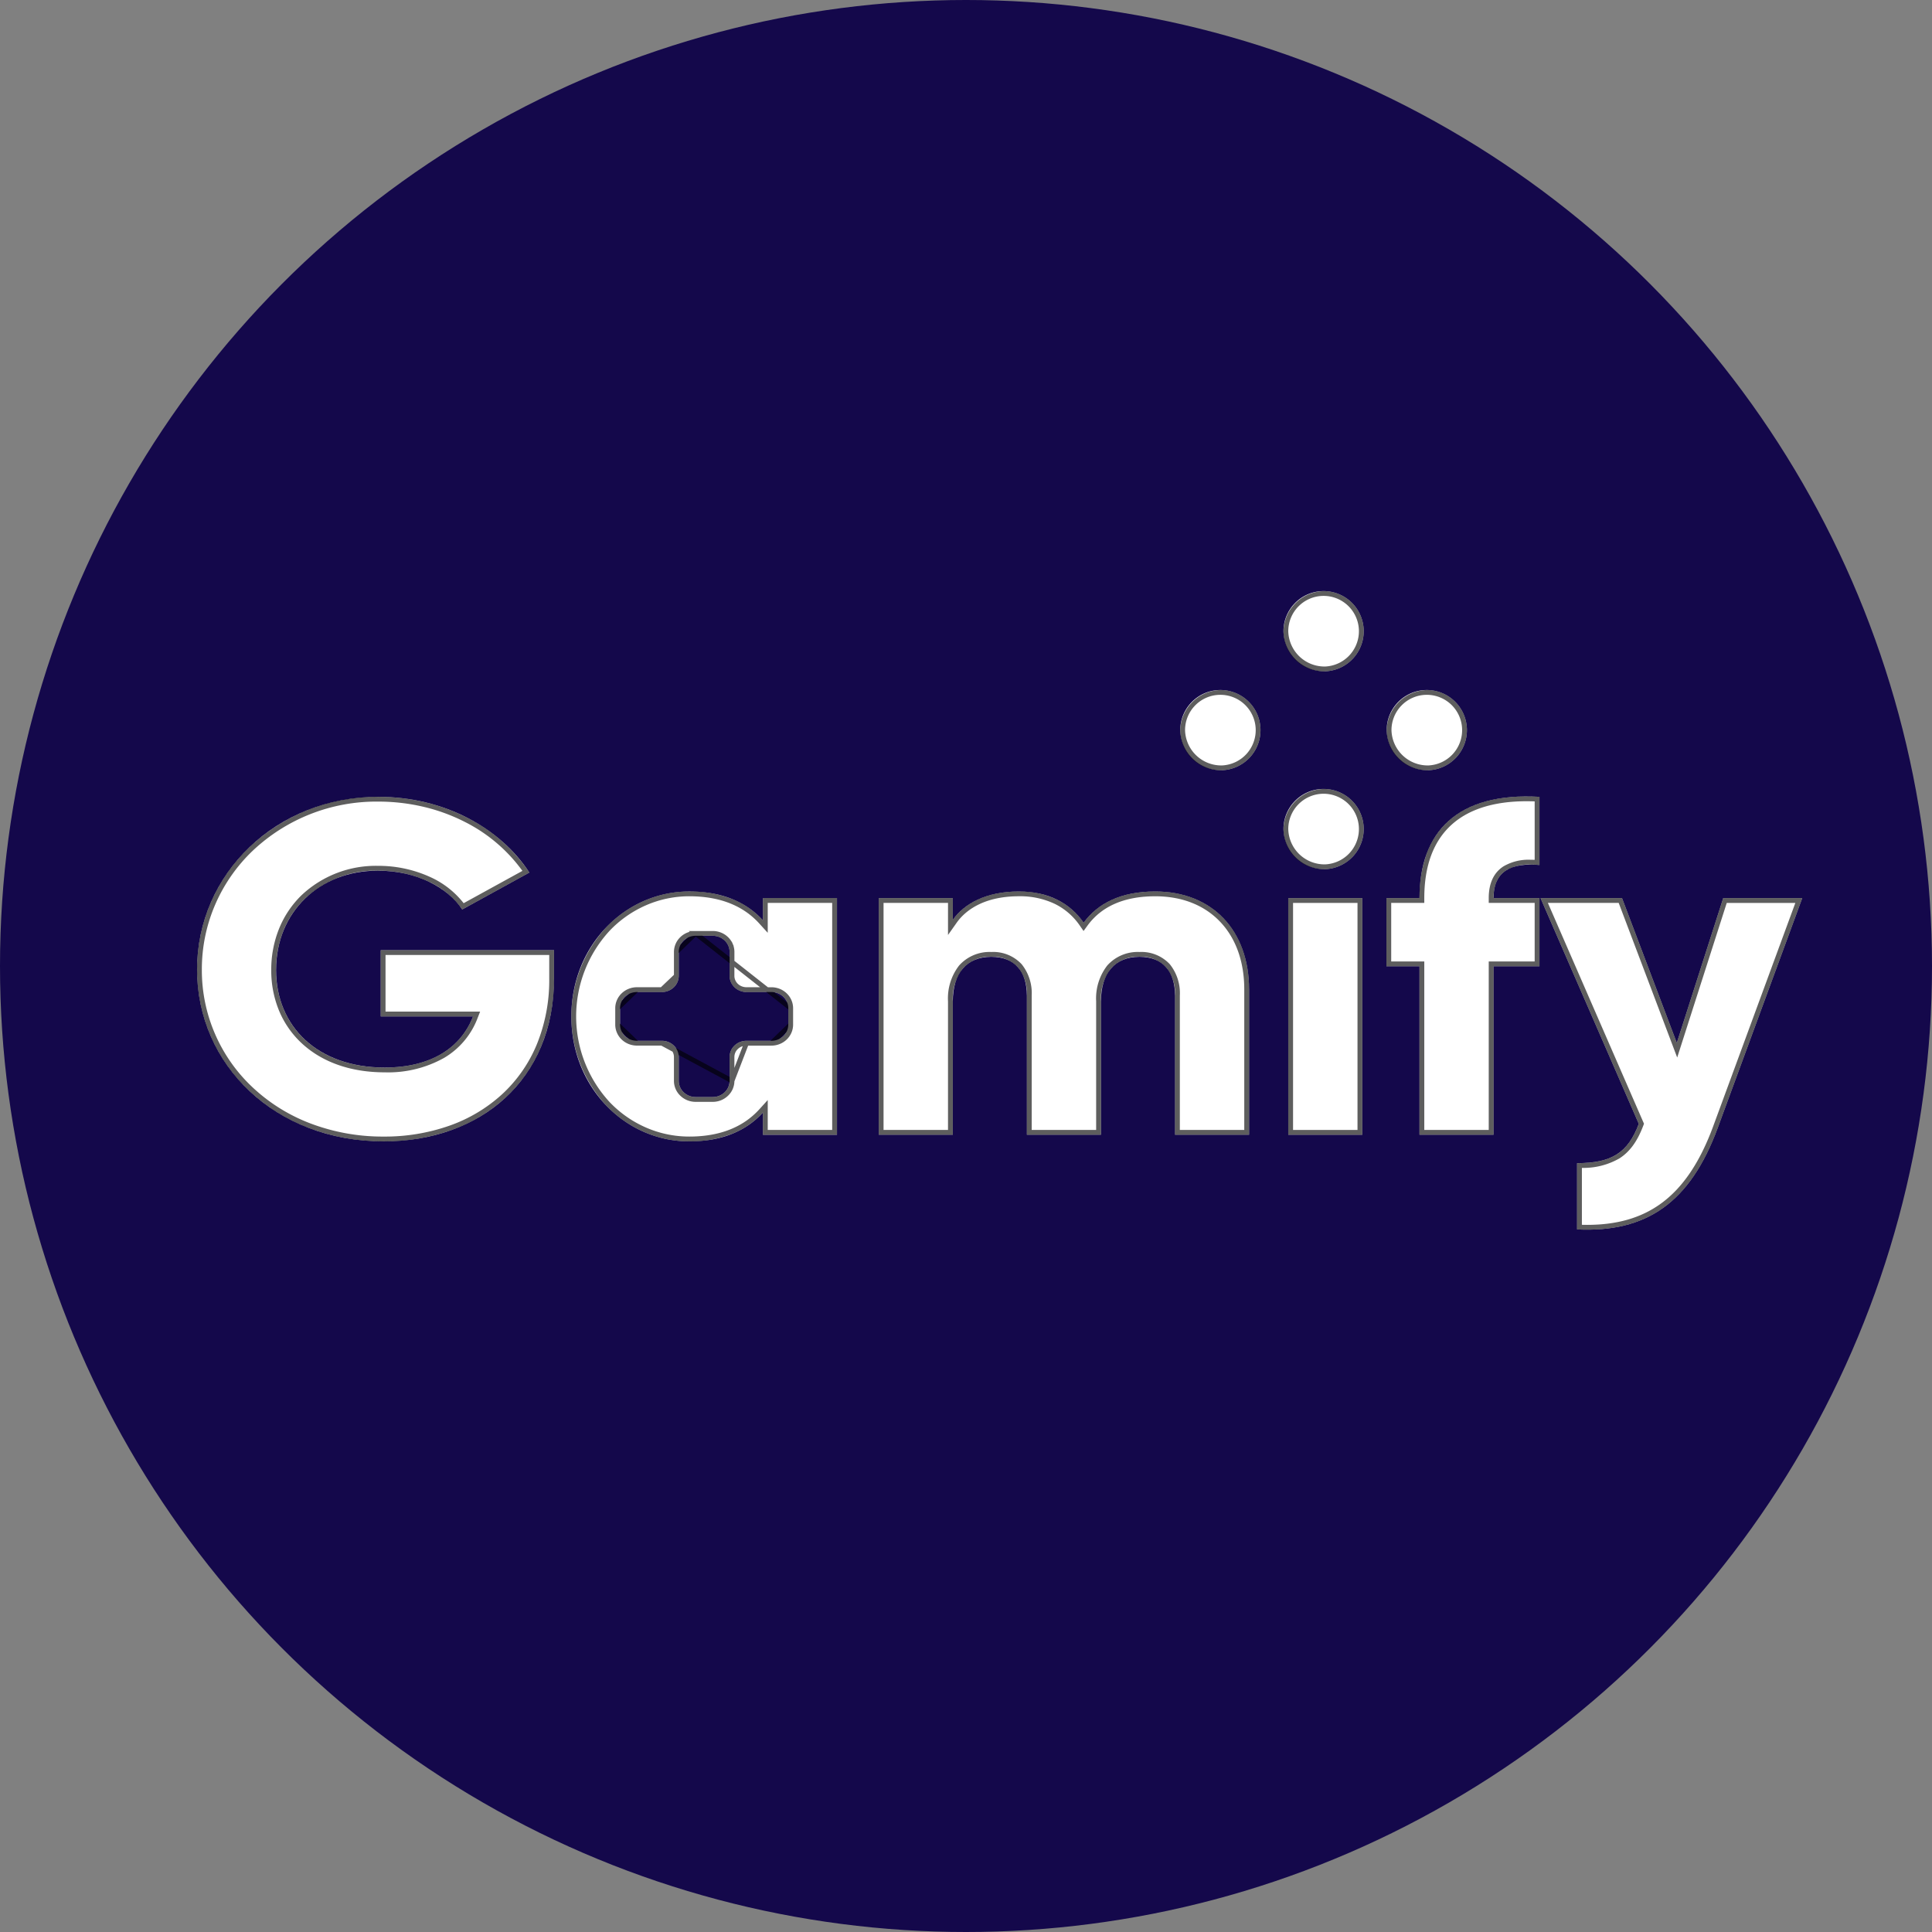 <svg xmlns="http://www.w3.org/2000/svg" width="402" height="402" viewBox="0 0 402 402">
  <rect x="0" y="0" width="402" height="402" fill="#808080" stroke="none"/>
  <g id="Group_1" data-name="Group 1" transform="translate(-50 -14)">
    <circle id="Ellipse_1" data-name="Ellipse 1" cx="201" cy="201" r="201" transform="translate(50 14)" fill="#14084b"/>
    <path id="Path_1" data-name="Path 1" d="M129.22,225.493h19.215c-2.569,6.6-8.837,10.634-18.393,10.634-13.972,0-22.6-8.566-22.6-20.286,0-12.113,9.042-20.681,21.165-20.681,8.116,0,14.589,3.545,17.57,8.076l13.972-7.682c-6.061-9.258-17.672-15.757-31.439-15.757C107.543,179.8,91,195.749,91,215.741c0,19.8,16.233,35.749,38.835,35.749,20.139,0,35.447-12.8,35.447-33.877v-5.908H129.22Z" fill="#fff"/>
    <path id="Path_2" data-name="Path 2" d="M128.707,179.8a42.076,42.076,0,0,1,9.714,1.123,39.07,39.07,0,0,1,8.627,3.147A34.025,34.025,0,0,1,159.841,195.1l.31.455-13.97,7.68-.258-.364a17.278,17.278,0,0,0-6.856-5.487A24.857,24.857,0,0,0,128.6,195.16a21.521,21.521,0,0,0-15.129,5.8,19.329,19.329,0,0,0-4.431,6.532,21.7,21.7,0,0,0-1.606,8.351,20.875,20.875,0,0,0,1.567,8.114,18.332,18.332,0,0,0,4.5,6.424c4.07,3.76,9.79,5.747,16.541,5.747,9.19,0,15.722-3.777,18.392-10.634H129.22V211.705h36.062v5.908a36.421,36.421,0,0,1-2.707,14.185,30.328,30.328,0,0,1-7.465,10.657,32.837,32.837,0,0,1-11.241,6.706,41.487,41.487,0,0,1-14.035,2.329,43.354,43.354,0,0,1-15.6-2.8,37.436,37.436,0,0,1-12.293-7.651A34.367,34.367,0,0,1,91,215.741a34.878,34.878,0,0,1,2.915-14.047,35.3,35.3,0,0,1,8-11.422A38.459,38.459,0,0,1,128.707,179.8ZM158.7,195.208a33.161,33.161,0,0,0-12.1-10.25,38.069,38.069,0,0,0-8.406-3.066,41.074,41.074,0,0,0-9.483-1.1,37.464,37.464,0,0,0-26.1,10.2,34.3,34.3,0,0,0-7.777,11.1A33.884,33.884,0,0,0,92,215.741a33.377,33.377,0,0,0,10.626,24.569,36.44,36.44,0,0,0,11.967,7.447,42.358,42.358,0,0,0,15.242,2.734,40.492,40.492,0,0,0,13.7-2.271,31.843,31.843,0,0,0,10.9-6.5,29.336,29.336,0,0,0,7.22-10.308,35.429,35.429,0,0,0,2.629-13.8v-4.908H130.22v11.788H149.9l-.532,1.363a16.292,16.292,0,0,1-7,8.287,23.845,23.845,0,0,1-12.327,2.984c-7.007,0-12.961-2.079-17.219-6.013a19.325,19.325,0,0,1-4.739-6.772,21.868,21.868,0,0,1-1.645-8.5,22.694,22.694,0,0,1,1.682-8.734,20.323,20.323,0,0,1,4.659-6.867,22.514,22.514,0,0,1,15.824-6.08,25.862,25.862,0,0,1,10.886,2.315,18.5,18.5,0,0,1,6.985,5.454Z" fill="rgba(0,0,0,0.63)"/>
    <path id="Path_3" data-name="Path 3" d="M290.379,199.493c-7.294,0-12.021,2.561-14.9,6.5-2.875-4.137-7.4-6.5-13.457-6.5-6.885,0-11.4,2.561-13.768,5.909v-4.529H232.844v49.239h15.412V222.343c0-5.812,2.877-9.258,8.014-9.258,4.932,0,7.4,3.151,7.4,8.074v28.953h15.411V222.343c0-5.812,2.877-9.258,8.015-9.258,4.931,0,7.4,3.151,7.4,8.074v28.953H309.9V219.879C309.9,207.568,302.192,199.493,290.379,199.493Z" fill="#fff"/>
    <path id="Path_4" data-name="Path 4" d="M262.024,199.493a17.772,17.772,0,0,1,7.923,1.7,14.491,14.491,0,0,1,5.534,4.8h0c3.149-4.313,8.161-6.5,14.9-6.5,5.793,0,10.7,1.928,14.19,5.576s5.331,8.767,5.331,14.81v30.233H294.489V221.159a8.661,8.661,0,0,0-1.849-5.883,7.021,7.021,0,0,0-5.547-2.191,7.424,7.424,0,0,0-5.934,2.449,10.328,10.328,0,0,0-2.081,6.809v27.769H263.667V221.159a8.658,8.658,0,0,0-1.849-5.883,7.022,7.022,0,0,0-5.548-2.191,7.422,7.422,0,0,0-5.933,2.449,10.328,10.328,0,0,0-2.081,6.809v27.769H232.844V200.873h15.412V205.4h0C249.814,203.195,253.674,199.493,262.024,199.493Zm13.437,8.223-.8-1.151a13.5,13.5,0,0,0-5.155-4.476,16.785,16.785,0,0,0-7.48-1.6c-7.9,0-11.5,3.437-12.951,5.485l-1.817,2.573v-6.679H233.844v47.239h13.412V222.343a11.144,11.144,0,0,1,2.321-7.459,8.486,8.486,0,0,1,6.693-2.8,8.079,8.079,0,0,1,6.3,2.531,9.614,9.614,0,0,1,2.1,6.543v27.953h13.411V222.343a11.145,11.145,0,0,1,2.321-7.459,8.487,8.487,0,0,1,6.694-2.8,8.077,8.077,0,0,1,6.3,2.531,9.618,9.618,0,0,1,2.1,6.543v27.953H308.9V219.879c0-5.78-1.747-10.662-5.053-14.118s-7.954-5.268-13.468-5.268c-6.4,0-11.14,2.049-14.09,6.09Z" fill="rgba(0,0,0,0.63)"/>
    <path id="Path_5" data-name="Path 5" d="M333.462,200.873H318.051v49.241h15.411Z" fill="#fff"/>
    <path id="Path_6" data-name="Path 6" d="M333.462,250.114H318.051V200.873h15.411Zm-14.411-1h13.411V201.873H319.051Z" fill="rgba(0,0,0,0.63)"/>
    <path id="Path_7" data-name="Path 7" d="M345.358,200.873h-6.883v14.181h6.883v35.059h15.411V215.054h9.556V200.873h-9.556c0-5.712,3.8-7.386,9.556-6.894V179.8C353.269,178.812,345.358,187.084,345.358,200.873Z" fill="#fff"/>
    <path id="Path_8" data-name="Path 8" d="M367.654,179.717c.712,0,1.451.018,2.2.054l.476.023v14.178l-.531-.033c-.437-.028-.864-.041-1.267-.041a9.495,9.495,0,0,0-5.137,1.2,5.224,5.224,0,0,0-1.936,2.217,8.385,8.385,0,0,0-.684,3.556h9.556v14.181h-9.556v35.06H345.358v-35.06h-6.883V200.872h6.883a26.453,26.453,0,0,1,1.5-9.249,16.991,16.991,0,0,1,4.585-6.829C355.219,181.425,360.673,179.717,367.654,179.717Zm1.671,1.032c-.566-.021-1.127-.032-1.671-.032-6.728,0-11.958,1.623-15.543,4.823-3.817,3.408-5.753,8.566-5.753,15.332v1h-6.883v12.181h6.883v35.06h13.411v-35.06h9.556V201.872h-9.556v-1c0-3.078,1.036-5.3,3.08-6.615a10.31,10.31,0,0,1,5.677-1.361c.259,0,.526.005.8.016Z" fill="rgba(0,0,0,0.63)"/>
    <path id="Path_9" data-name="Path 9" d="M408.561,200.873,398.9,231.009l-11.4-30.136H370.547l20.446,46.975c-2.26,6.008-5.65,8.174-12.843,8.174V269.81c14.384.691,23.528-5.513,29.282-21.173L425,200.875Z" fill="#fff"/>
    <path id="Path_10" data-name="Path 10" d="M408.561,200.873H425l-17.567,47.763c-2.878,7.832-6.608,13.3-11.405,16.718-4.256,3.032-9.416,4.506-15.773,4.506-.529,0-1.075-.01-1.623-.031l-.481-.018V256.025l.493-.007c3.423-.048,5.894-.63,7.779-1.83,1.961-1.25,3.414-3.264,4.571-6.339h0l-20.445-46.976H387.5l11.4,30.136h0Zm-21.752,1H372.073l20,45.948-.142.379c-1.238,3.289-2.817,5.46-4.97,6.832a14.987,14.987,0,0,1-7.809,1.976v11.84c.373.01.742.015,1.1.015,6.142,0,11.112-1.413,15.193-4.321,4.612-3.285,8.216-8.575,11.018-16.17l.029-.079,17.073-46.417H409.291l-10.309,32.168-1.014-2.678Z" fill="rgba(0,0,0,0.63)"/>
    <path id="Path_11" data-name="Path 11" d="M325.756,194.852a8.349,8.349,0,1,0-8.7-8.342A8.528,8.528,0,0,0,325.756,194.852Z" fill="#fff"/>
    <path id="Path_12" data-name="Path 12" d="M325.756,178.169a8.349,8.349,0,1,1-8.7,8.341A8.537,8.537,0,0,1,325.756,178.169Zm0,15.683a7.35,7.35,0,1,0-7.7-7.342A7.537,7.537,0,0,0,325.756,193.852Z" fill="rgba(0,0,0,0.63)"/>
    <path id="Path_13" data-name="Path 13" d="M304.281,174.267a8.349,8.349,0,1,0-8.7-8.342A8.528,8.528,0,0,0,304.281,174.267Z" fill="#fff"/>
    <path id="Path_14" data-name="Path 14" d="M304.281,157.584a8.349,8.349,0,1,1-8.7,8.341A8.537,8.537,0,0,1,304.281,157.584Zm0,15.683a7.35,7.35,0,1,0-7.7-7.342A7.537,7.537,0,0,0,304.281,173.267Z" fill="rgba(0,0,0,0.63)"/>
    <path id="Path_15" data-name="Path 15" d="M325.756,153.683a8.349,8.349,0,1,0-8.7-8.342A8.528,8.528,0,0,0,325.756,153.683Z" fill="#fff"/>
    <path id="Path_16" data-name="Path 16" d="M325.756,137a8.349,8.349,0,1,1-8.7,8.341A8.537,8.537,0,0,1,325.756,137Zm0,15.683a7.35,7.35,0,1,0-7.7-7.342A7.537,7.537,0,0,0,325.756,152.683Z" fill="rgba(0,0,0,0.63)"/>
    <path id="Path_17" data-name="Path 17" d="M347.231,174.267a8.349,8.349,0,1,0-8.7-8.342A8.528,8.528,0,0,0,347.231,174.267Z" fill="#fff"/>
    <path id="Path_18" data-name="Path 18" d="M347.231,157.584a8.349,8.349,0,1,1-8.7,8.341A8.537,8.537,0,0,1,347.231,157.584Zm0,15.683a7.35,7.35,0,1,0-7.7-7.342A7.537,7.537,0,0,0,347.231,173.267Z" fill="rgba(0,0,0,0.63)"/>
    <path id="Path_19" data-name="Path 19" d="M208.746,200.872V205.5c-3.393-3.743-8.425-6.008-15.308-6.008-13.461,0-24.557,11.325-24.557,26s11.1,26,24.557,26c6.883,0,11.917-2.264,15.308-6.007v4.628h15.411v-49.24Zm5.276,26.324a3.253,3.253,0,0,1-.267,1.289,3.359,3.359,0,0,1-.762,1.093,3.525,3.525,0,0,1-1.14.73,3.648,3.648,0,0,1-1.344.256h-5.184a3.591,3.591,0,0,0-2.484.986,3.3,3.3,0,0,0-1.03,2.381V238.9a3.3,3.3,0,0,1-1.029,2.381,3.593,3.593,0,0,1-2.484.986h-3.555a3.591,3.591,0,0,1-2.484-.986,3.3,3.3,0,0,1-1.03-2.381v-4.971a3.294,3.294,0,0,0-1.029-2.38,3.59,3.59,0,0,0-2.484-.987H182.53a3.657,3.657,0,0,1-1.345-.256,3.531,3.531,0,0,1-1.139-.73,3.359,3.359,0,0,1-.762-1.093,3.235,3.235,0,0,1-.267-1.289v-3.408a3.242,3.242,0,0,1,.267-1.289,3.358,3.358,0,0,1,.762-1.093,3.548,3.548,0,0,1,1.139-.73,3.657,3.657,0,0,1,1.345-.256h5.186a3.593,3.593,0,0,0,2.484-.986,3.3,3.3,0,0,0,1.029-2.381v-4.97a3.3,3.3,0,0,1,1.029-2.381,3.6,3.6,0,0,1,2.485-.988H198.3a3.651,3.651,0,0,1,1.345.257,3.536,3.536,0,0,1,1.14.73,3.367,3.367,0,0,1,.761,1.093,3.226,3.226,0,0,1,.267,1.289v4.97a3.235,3.235,0,0,0,.268,1.288,3.356,3.356,0,0,0,.761,1.093,3.531,3.531,0,0,0,1.14.73,3.65,3.65,0,0,0,1.345.256h5.184a3.648,3.648,0,0,1,1.344.256,3.542,3.542,0,0,1,1.14.73,3.358,3.358,0,0,1,.762,1.093,3.26,3.26,0,0,1,.267,1.289Z" fill="#fff"/>
    <path id="Path_20" data-name="Path 20" d="M193.438,251.491a23.481,23.481,0,0,1-9.514-2,24.306,24.306,0,0,1-7.813-5.5,27.29,27.29,0,0,1,0-37.006,24.306,24.306,0,0,1,7.813-5.5,23.477,23.477,0,0,1,9.514-2,23.728,23.728,0,0,1,8.963,1.6,17.254,17.254,0,0,1,6.345,4.408h0v-4.63h15.411v49.24H208.746v-4.628h0a17.238,17.238,0,0,1-6.344,4.406A23.74,23.74,0,0,1,193.438,251.491Zm0-51a22.483,22.483,0,0,0-9.111,1.914,23.311,23.311,0,0,0-7.492,5.274,26.291,26.291,0,0,0,0,35.624,23.31,23.31,0,0,0,7.492,5.272,22.488,22.488,0,0,0,9.111,1.914c6.252,0,11.153-1.91,14.566-5.678l1.742-1.921v6.22h13.411v-47.24H209.746v6.222L208,206.173C204.588,202.4,199.688,200.493,193.438,200.493Zm4.86,42.776h-3.555A4.562,4.562,0,0,1,191.567,242a4.269,4.269,0,0,1-1.337-3.1v-4.97a2.263,2.263,0,0,0-.293-1.108l-2.347-1.26h-5.06a4.615,4.615,0,0,1-1.714-.327,4.477,4.477,0,0,1-1.462-.937,4.326,4.326,0,0,1-.988-1.419,4.225,4.225,0,0,1-.343-1.467l-.006-.005v-3.621a4.233,4.233,0,0,1,.349-1.685,4.341,4.341,0,0,1,.988-1.419,4.479,4.479,0,0,1,1.464-.937,4.613,4.613,0,0,1,1.713-.327h4.986l2.714-2.581v-4.755a4.318,4.318,0,0,1,1.336-3.1,4.528,4.528,0,0,1,1.943-1.1l-.21-.165h5a4.626,4.626,0,0,1,1.715.327,4.52,4.52,0,0,1,1.462.938,4.394,4.394,0,0,1,.763.971l.026-.011.193.446.005.013.006.013.192.446-.026.011a4.185,4.185,0,0,1,.177,1.216v1.846l6.972,5.49h.726a4.615,4.615,0,0,1,1.714.327,4.485,4.485,0,0,1,1.462.937,4.358,4.358,0,0,1,.988,1.418,4.235,4.235,0,0,1,.349,1.686V227.2a4.227,4.227,0,0,1-.349,1.685,4.345,4.345,0,0,1-.988,1.419,4.485,4.485,0,0,1-1.463.937,4.614,4.614,0,0,1-1.713.327h-4.841L202.81,239A4.27,4.27,0,0,1,201.474,242,4.562,4.562,0,0,1,198.3,243.269Zm-7.1-9.766a3.236,3.236,0,0,1,.029.427V238.9a3.278,3.278,0,0,0,1.029,2.381,3.567,3.567,0,0,0,2.484.986H198.3a3.567,3.567,0,0,0,2.484-.986,3.286,3.286,0,0,0,1.016-2.089Zm-.555-1.433,11.164,6v-4.134a3.284,3.284,0,0,1,1.03-2.382,3.615,3.615,0,0,1,2.484-.986h4.982l3.715-3.581v-2.953l-4.586-3.611h-4.111a3.622,3.622,0,0,1-1.345-.256,3.494,3.494,0,0,1-1.14-.729,3.322,3.322,0,0,1-.762-1.094,3.22,3.22,0,0,1-.268-1.287v-2.637l-7.035-5.539-3.546,3.42v3.591h0l0,1.168a3.283,3.283,0,0,1-1.03,2.38,3.615,3.615,0,0,1-2.484.986h-4.984L179.017,224v2.983l3.715,3.581h4.984a3.616,3.616,0,0,1,2.484.987,3.4,3.4,0,0,1,.441.516Zm13.906-.391a2.55,2.55,0,0,0-1.019.592,2.292,2.292,0,0,0-.722,1.66v2.277Zm-25.136-2.922a3.348,3.348,0,0,0,.629.82,3.469,3.469,0,0,0,.838.594Zm34.2,0-1.466,1.413a3.468,3.468,0,0,0,.837-.593A3.356,3.356,0,0,0,213.621,228.758Zm-2.5-8.288,2.668,2.1-.03-.072a3.362,3.362,0,0,0-.762-1.093,3.491,3.491,0,0,0-1.139-.729A3.612,3.612,0,0,0,211.117,220.471Zm-30.233.342a3.466,3.466,0,0,0-.838.594,3.371,3.371,0,0,0-.629.82Zm21.927-5.609v1.85a2.228,2.228,0,0,0,.186.891,2.33,2.33,0,0,0,.535.768,2.5,2.5,0,0,0,.817.522,2.628,2.628,0,0,0,.977.186h2.841Zm-6.625-6.489,5.625,4.429v-1.059a3.208,3.208,0,0,0-.267-1.289h0a3.357,3.357,0,0,0-.762-1.094,3.523,3.523,0,0,0-1.139-.73,3.63,3.63,0,0,0-1.345-.257Zm-3.087.39a3.521,3.521,0,0,0-.841.6,3.36,3.36,0,0,0-.625.817Z" fill="rgba(0,0,0,0.63)"/>
  </g>
</svg>
